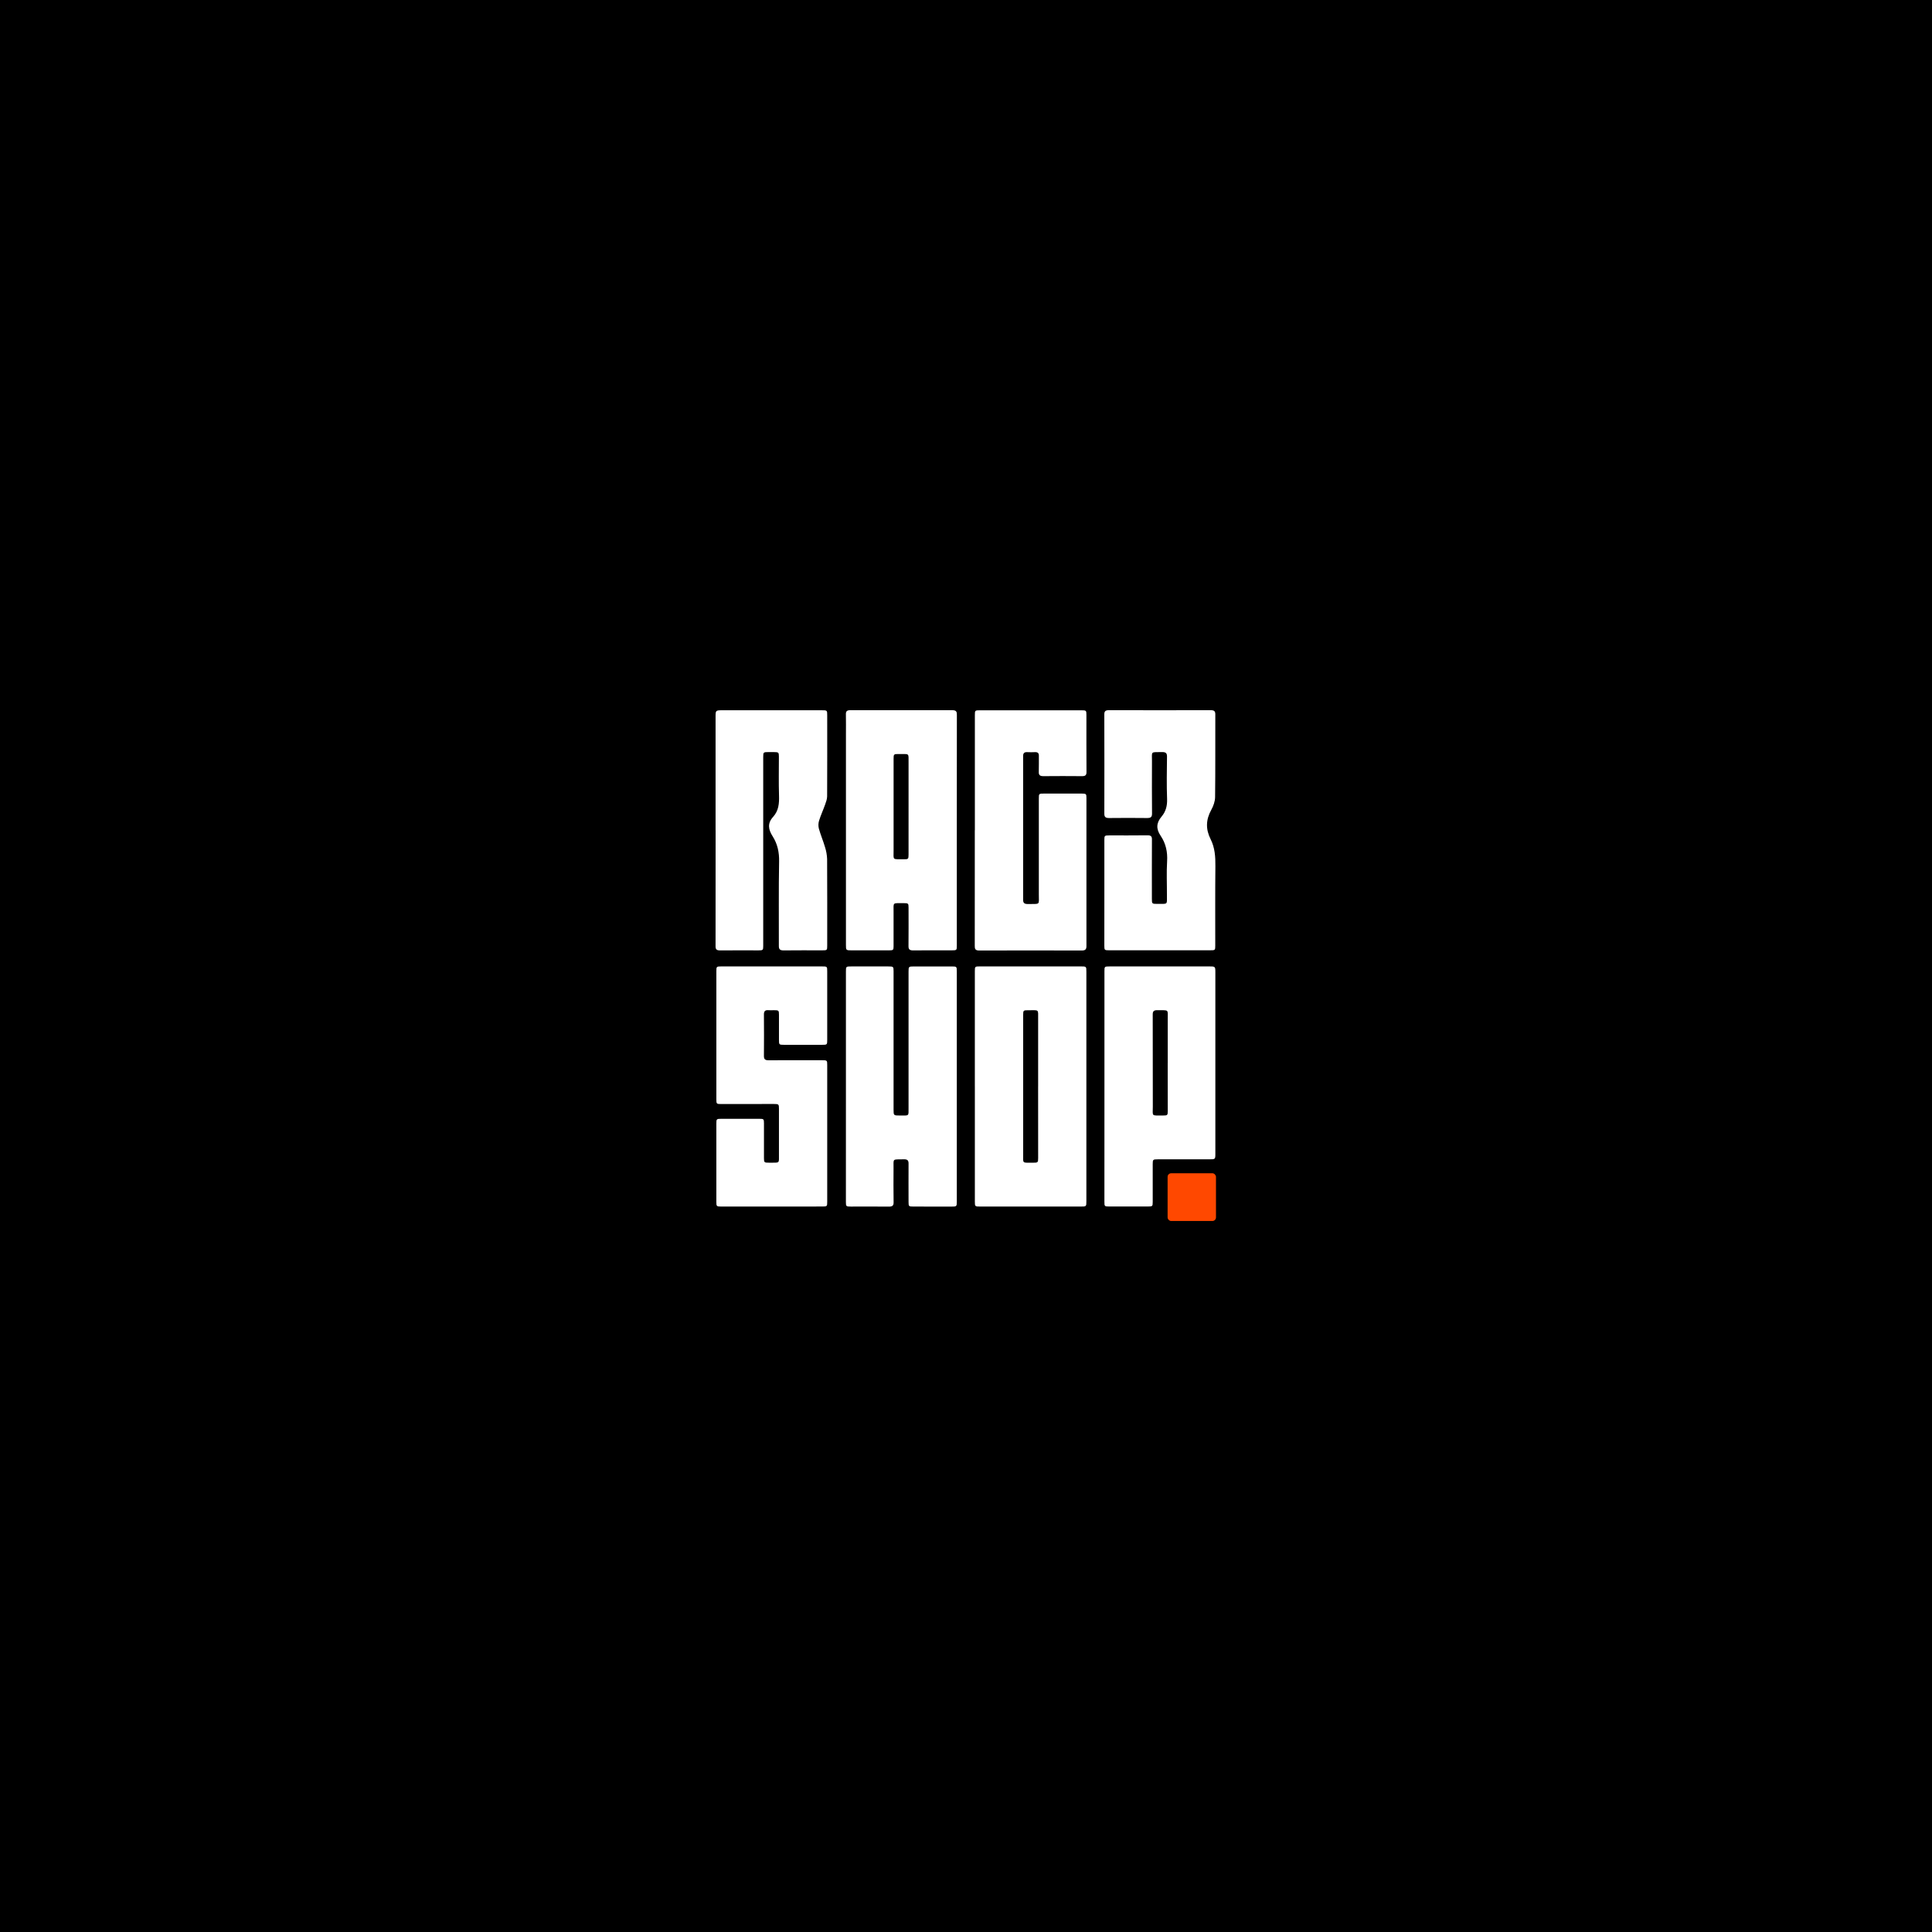 <svg width="1080" height="1080" viewBox="0 0 1080 1080" fill="none" xmlns="http://www.w3.org/2000/svg">
<rect width="1080" height="1080" fill="black"/>
<path d="M544.941 607.292C544.941 585.85 544.941 564.403 544.941 542.952C544.941 540.259 544.983 540.222 547.93 540.222H603.905C607.281 540.222 607.29 540.222 607.29 543.168V671.46C607.29 674.484 607.29 674.473 603.997 674.473H548.026C545 674.473 544.95 674.447 544.95 671.631C544.95 650.19 544.95 628.743 544.95 607.292H544.941ZM580.326 607.351C580.326 594.773 580.326 582.197 580.326 569.621C580.326 563.909 580.959 564.787 574.744 564.734C572.096 564.712 571.959 564.857 571.959 567.282C571.959 593.241 571.959 619.2 571.959 645.159C571.959 650.648 571.218 649.905 577.421 649.96C580.193 649.983 580.335 649.856 580.335 647.309C580.326 633.992 580.319 620.673 580.314 607.351H580.326Z" fill="white"/>
<path d="M534.862 464.352C534.862 485.737 534.862 507.12 534.862 528.502C534.862 531.21 534.862 531.239 531.898 531.247C524.754 531.247 517.606 531.198 510.463 531.28C508.435 531.303 507.84 530.637 507.857 528.889C507.936 521.7 507.894 514.511 507.886 507.318C507.886 505.035 507.707 504.845 505.18 504.864C498.661 504.916 499.552 504.191 499.514 509.885C499.473 516.207 499.514 522.529 499.514 528.852C499.514 531.12 499.348 531.254 496.779 531.254H476.381C472.896 531.254 472.888 531.254 472.888 528.22C472.888 488.986 472.888 449.752 472.888 410.519C472.888 406.736 472.942 402.954 472.863 399.176C472.83 397.539 473.55 397 475.328 397C494.336 397.037 513.346 397.037 532.36 397C534.691 397 534.895 397.993 534.895 399.644C534.85 421.215 534.839 442.784 534.862 464.352ZM507.89 450.889C507.89 442.707 507.89 434.525 507.89 426.343C507.89 420.661 508.452 421.616 502.437 421.509C499.647 421.468 499.523 421.616 499.523 424.112C499.523 441.22 499.493 458.327 499.523 475.405C499.523 481.021 498.69 480.24 505.084 480.337C507.732 480.378 507.882 480.21 507.886 477.797C507.894 468.839 507.896 459.869 507.89 450.889Z" fill="white"/>
<path d="M472.877 607.369C472.877 585.925 472.877 564.479 472.877 543.03C472.877 540.259 472.91 540.24 476.024 540.24C482.821 540.24 489.62 540.24 496.422 540.24C499.42 540.24 499.511 540.326 499.511 542.911C499.511 568.696 499.511 594.481 499.511 620.267C499.511 623.573 499.511 623.581 503.112 623.584C508.353 623.584 507.883 624.042 507.883 619.266C507.883 593.917 507.883 568.57 507.883 543.223C507.883 540.248 507.883 540.248 511.238 540.248C518.107 540.248 524.975 540.248 531.841 540.248C534.796 540.248 534.855 540.307 534.855 542.966C534.855 569 534.855 595.033 534.855 621.066C534.855 637.986 534.855 654.905 534.855 671.824C534.855 674.427 534.717 674.506 531.786 674.498C524.78 674.48 517.774 674.498 510.768 674.476C507.962 674.476 507.891 674.409 507.887 671.839C507.887 664.71 507.829 657.584 507.887 650.458C507.908 648.706 507.288 648.011 505.269 648.059C498.645 648.227 499.532 647.316 499.495 653.188C499.453 659.51 499.436 665.833 499.528 672.155C499.553 673.948 498.829 674.524 496.86 674.506C489.783 674.431 482.706 674.483 475.629 674.483C472.985 674.483 472.869 674.379 472.864 671.913C472.859 650.392 472.863 628.878 472.877 607.369Z" fill="white"/>
<path d="M400.008 464.154C400.008 443.022 400.008 421.889 400.008 400.755C400.008 397.036 400.008 397.036 404.23 397.036C422.546 397.036 440.863 397.036 459.18 397.036C462.411 397.036 462.415 397.036 462.415 399.922C462.415 414.981 462.456 430.046 462.373 445.098C462.373 446.66 461.782 448.255 461.241 449.772C460.175 452.785 458.801 455.723 457.865 458.754C457.419 460.211 457.381 461.744 457.756 463.217C458.726 466.698 460.179 470.071 461.191 473.545C461.893 475.733 462.287 477.99 462.365 480.265C462.465 496.376 462.419 512.491 462.415 528.613C462.415 531.216 462.377 531.242 459.53 531.246C452.386 531.246 445.239 531.19 438.095 531.279C435.972 531.305 435.372 530.621 435.381 528.784C435.443 513.045 435.227 497.302 435.526 481.552C435.622 476.475 434.656 471.815 431.917 467.509C429.511 463.726 428.862 460.286 432.171 456.641C435.318 453.172 435.614 449.032 435.476 444.703C435.243 437.459 435.418 430.199 435.406 422.954C435.406 420.578 435.235 420.451 432.558 420.418C431.588 420.418 430.618 420.418 429.644 420.418C426.73 420.418 426.647 420.503 426.647 423.174C426.647 449.455 426.647 475.736 426.647 502.018C426.647 510.943 426.647 519.869 426.647 528.795C426.647 531.127 426.493 531.264 423.987 531.264C416.843 531.264 409.695 531.216 402.552 531.283C400.666 531.283 399.996 530.751 400 529.051C400.047 507.426 400.057 485.799 400.029 464.169L400.008 464.154Z" fill="white"/>
<path d="M544.955 464.117C544.955 442.67 544.955 421.224 544.955 399.777C544.955 397.092 545.009 397.055 547.956 397.055C566.756 397.055 585.557 397.055 604.36 397.055C607.212 397.055 607.311 397.137 607.311 399.658C607.311 410.321 607.282 420.983 607.353 431.642C607.353 433.379 606.65 433.896 604.789 433.873C597.645 433.81 590.497 433.799 583.354 433.873C581.376 433.896 580.619 433.312 580.685 431.523C580.798 428.488 580.685 425.446 580.735 422.411C580.764 420.961 580.073 420.388 578.487 420.455C577.101 420.526 575.711 420.526 574.324 420.455C572.472 420.343 571.935 421.121 571.935 422.686C571.965 449.464 571.965 476.241 571.935 503.018C571.935 504.826 572.693 505.383 574.637 505.354C581.714 505.238 580.702 506.123 580.715 499.954C580.748 482.102 580.748 464.251 580.715 446.399C580.715 443.599 580.715 443.606 583.841 443.606C590.71 443.606 597.579 443.584 604.447 443.606C607.182 443.606 607.324 443.744 607.324 446.094C607.324 473.675 607.324 501.258 607.324 528.843C607.324 530.658 606.783 531.35 604.631 531.342C585.553 531.283 566.475 531.283 547.394 531.342C545.026 531.342 544.897 530.312 544.897 528.691C544.93 507.185 544.937 485.676 544.918 464.165L544.955 464.117Z" fill="white"/>
<path d="M462.419 633.58C462.419 646.289 462.419 658.996 462.419 671.7C462.419 674.46 462.419 674.452 459.251 674.452L403.263 674.475C400.62 674.475 400.441 674.333 400.441 671.946C400.441 657.317 400.441 642.689 400.441 628.061C400.441 625.506 400.537 625.416 403.355 625.413C410.363 625.413 417.369 625.413 424.374 625.413C426.921 625.413 427.059 625.55 427.063 627.867C427.063 634.376 427.063 640.884 427.063 647.396C427.063 649.81 427.229 649.977 429.864 649.947C436.138 649.873 435.418 650.691 435.439 645.027C435.464 636.6 435.439 628.169 435.439 619.737C435.439 617.249 435.301 617.134 432.47 617.134L403.13 617.164C400.599 617.164 400.453 617.045 400.449 614.717C400.449 590.729 400.449 566.741 400.449 542.753C400.449 540.343 400.587 540.231 403.268 540.231H459.255C462.41 540.231 462.419 540.231 462.419 543.002C462.419 555.771 462.419 568.54 462.419 581.308C462.419 584.02 462.369 584.061 459.45 584.061H438.428C435.514 584.061 435.451 584.008 435.447 581.316C435.447 576.608 435.447 571.895 435.447 567.183C435.447 564.822 435.28 564.703 432.57 564.71C431.6 564.755 430.627 564.755 429.656 564.71C427.6 564.517 427.025 565.372 427.038 567.094C427.104 574.842 427.104 582.59 427.038 590.338C427.038 592.116 427.716 592.715 429.702 592.704C439.556 592.637 449.405 592.67 459.259 592.674C462.402 592.674 462.423 592.7 462.423 595.452C462.437 608.161 462.435 620.871 462.419 633.58Z" fill="white"/>
<path d="M617.347 499.04C617.347 489.182 617.347 479.325 617.347 469.47C617.347 467.134 617.476 467.008 620.007 467.004C627.151 467.004 634.298 467.034 641.442 466.952C643.369 466.929 643.969 467.551 643.94 469.228C643.881 480.322 643.906 491.419 643.915 502.517C643.915 505.191 643.99 505.284 646.908 505.277C653.094 505.258 652.286 505.875 652.32 500.412C652.353 494.09 652.032 487.767 652.42 481.445C652.732 476.301 651.729 471.526 648.819 467.22C646.2 463.344 646.321 460.023 649.36 456.434C651.745 453.619 652.54 450.339 652.407 446.672C652.112 438.746 652.27 430.803 652.361 422.87C652.361 420.98 651.629 420.382 649.572 420.419C643.041 420.516 643.961 419.798 643.961 425.458C643.919 435.254 643.906 445.05 643.99 454.839C643.99 456.724 643.295 457.305 641.217 457.282C634.14 457.193 627.063 457.208 619.986 457.282C618.009 457.282 617.326 456.695 617.33 454.913C617.372 436.387 617.368 417.855 617.318 399.317C617.318 397.662 617.897 397 619.816 397C638.829 397.045 657.84 397.045 676.848 397C678.771 397 679.37 397.629 679.366 399.298C679.32 414.732 679.433 430.167 679.246 445.604C679.216 447.992 678.313 450.547 677.114 452.715C674.075 458.193 673.925 463.534 676.727 469.079C679.146 473.869 679.462 478.961 679.408 484.167C679.254 498.984 679.345 513.797 679.337 528.614C679.337 531.176 679.287 531.217 676.423 531.217C657.621 531.217 638.818 531.217 620.015 531.217C617.464 531.217 617.335 531.098 617.33 528.766C617.336 518.869 617.341 508.96 617.347 499.04Z" fill="white"/>
<path d="M617.388 607.373C617.388 585.87 617.388 564.368 617.388 542.866C617.388 540.293 617.467 540.244 620.277 540.241L675.644 540.222C679.391 540.222 679.391 540.222 679.391 543.629V644.917C679.391 648.06 679.391 648.067 675.798 648.067C666.296 648.067 656.793 648.067 647.291 648.067C644.506 648.067 644.376 648.183 644.376 650.73C644.376 657.796 644.401 664.863 644.376 671.929C644.376 674.343 644.252 674.439 641.55 674.447C634.476 674.447 627.399 674.447 620.319 674.447C617.455 674.447 617.376 674.398 617.372 671.873C617.38 650.377 617.385 628.877 617.388 607.373ZM652.773 594.186C652.773 586.067 652.806 577.948 652.773 569.833C652.744 563.994 653.647 564.816 647.02 564.697C645.018 564.66 644.372 565.303 644.381 567.07C644.431 584.234 644.381 601.401 644.431 618.564C644.431 624.239 643.407 623.529 650.063 623.577C652.598 623.577 652.777 623.425 652.777 621.138C652.769 612.152 652.761 603.168 652.752 594.186H652.773Z" fill="white"/>
<rect x="652.7" y="655.865" width="27.039" height="26.679" rx="2" fill="#FF4800"/>
</svg>
